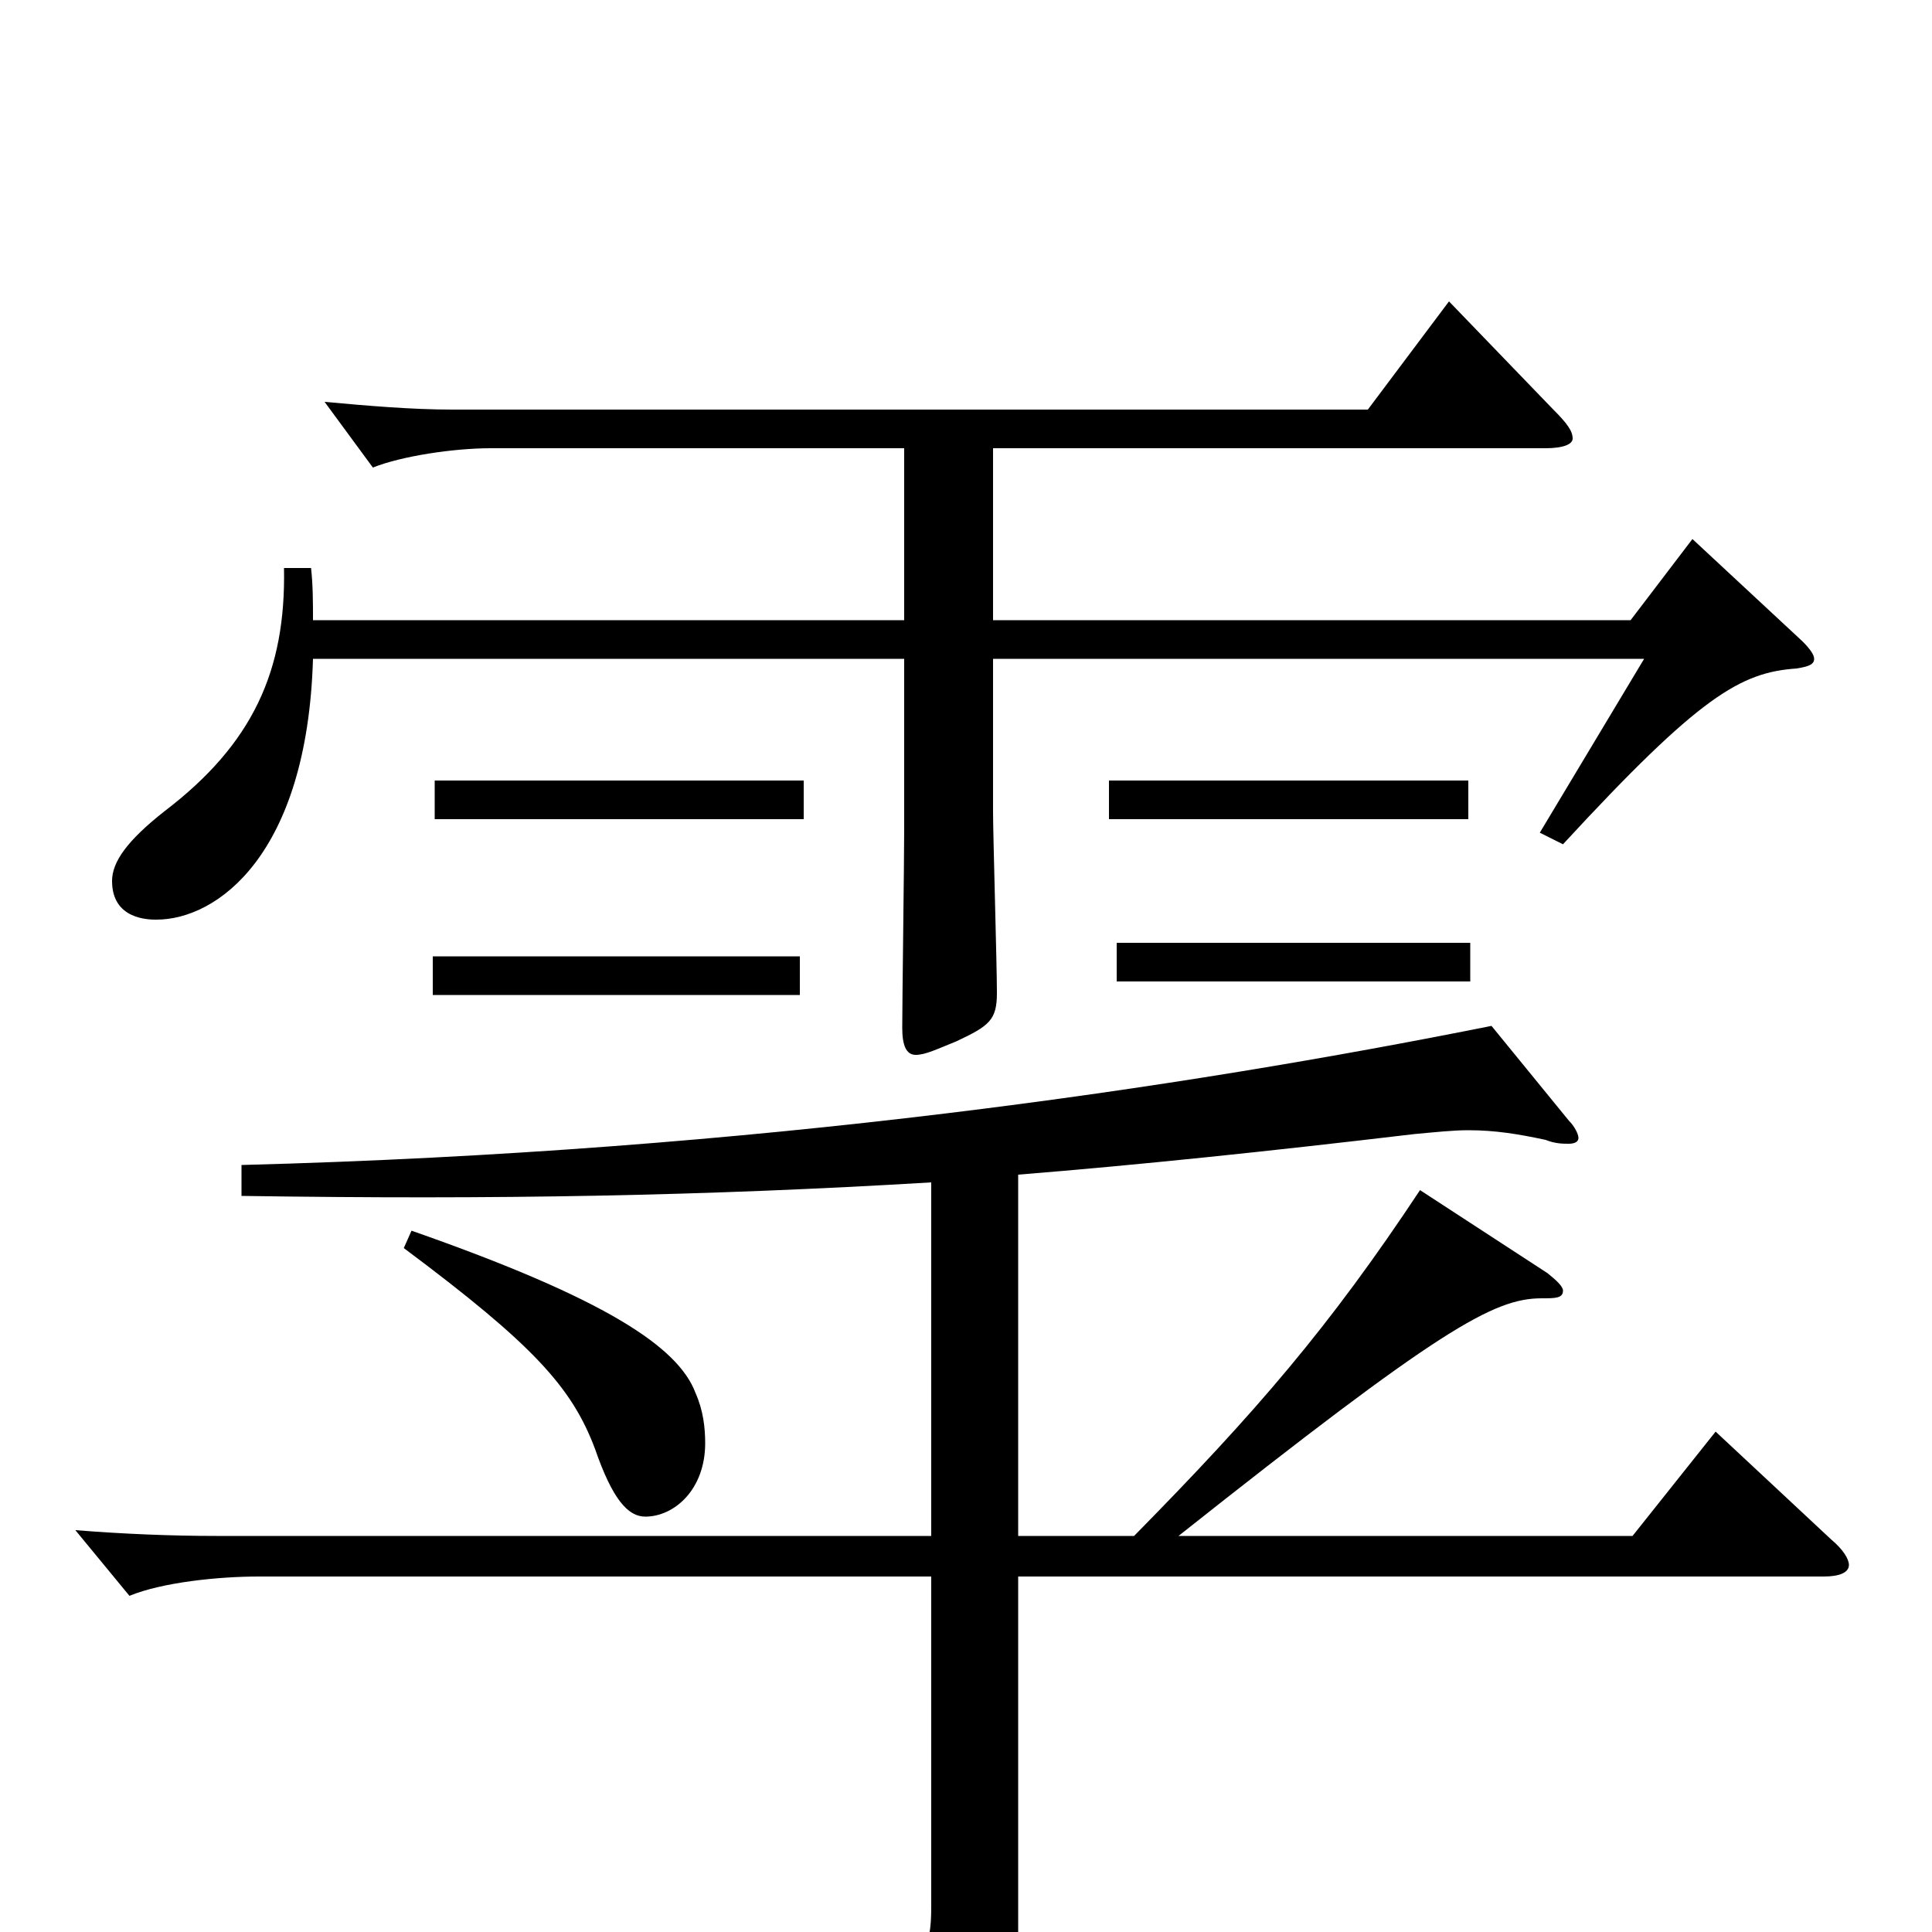 <svg xmlns="http://www.w3.org/2000/svg" viewBox="0 -1000 1000 1000">
	<path fill="#000000" d="M761 -512H578V-492H761ZM482 -205H112C89 -205 64 -206 39 -208L67 -174C84 -181 113 -184 134 -184H482V-13C482 8 479 19 445 19C420 19 379 13 309 2L306 15C420 41 431 55 437 95C438 100 440 102 442 102C444 102 445 101 447 100C518 67 527 55 527 13V-184H944C952 -184 957 -186 957 -190C957 -193 954 -198 948 -203L888 -259L845 -205H610C745 -312 773 -328 798 -328C805 -328 809 -328 809 -332C809 -334 806 -337 801 -341L735 -384C688 -313 650 -269 587 -205H527V-392C589 -397 656 -404 732 -413C743 -414 752 -415 760 -415C774 -415 786 -413 800 -410C805 -408 809 -408 812 -408C815 -408 817 -409 817 -411C817 -413 815 -417 812 -420L772 -469C612 -437 393 -404 125 -397V-381C258 -379 365 -381 482 -388ZM209 -354C276 -304 296 -282 308 -250C317 -224 325 -215 334 -215C349 -215 365 -229 365 -253C365 -261 364 -270 360 -279C351 -303 313 -328 213 -363ZM414 -505H224V-485H414ZM760 -596H574V-576H760ZM416 -596H225V-576H416ZM468 -679H162C162 -688 162 -697 161 -706H147C148 -653 131 -615 85 -580C66 -565 58 -554 58 -544C58 -524 77 -524 81 -524C112 -524 159 -557 162 -659H468V-570C468 -554 467 -482 467 -468C467 -459 469 -454 474 -454C479 -454 485 -457 495 -461C512 -469 516 -472 516 -486C516 -501 514 -567 514 -580V-659H851L797 -569L809 -563C880 -640 901 -652 930 -654C936 -655 939 -656 939 -659C939 -661 937 -664 933 -668L876 -721L844 -679H514V-768H800C809 -768 814 -770 814 -773C814 -777 811 -781 804 -788L750 -844L708 -788H234C213 -788 190 -790 168 -792L193 -758C208 -764 235 -768 254 -768H468Z"/>
</svg>